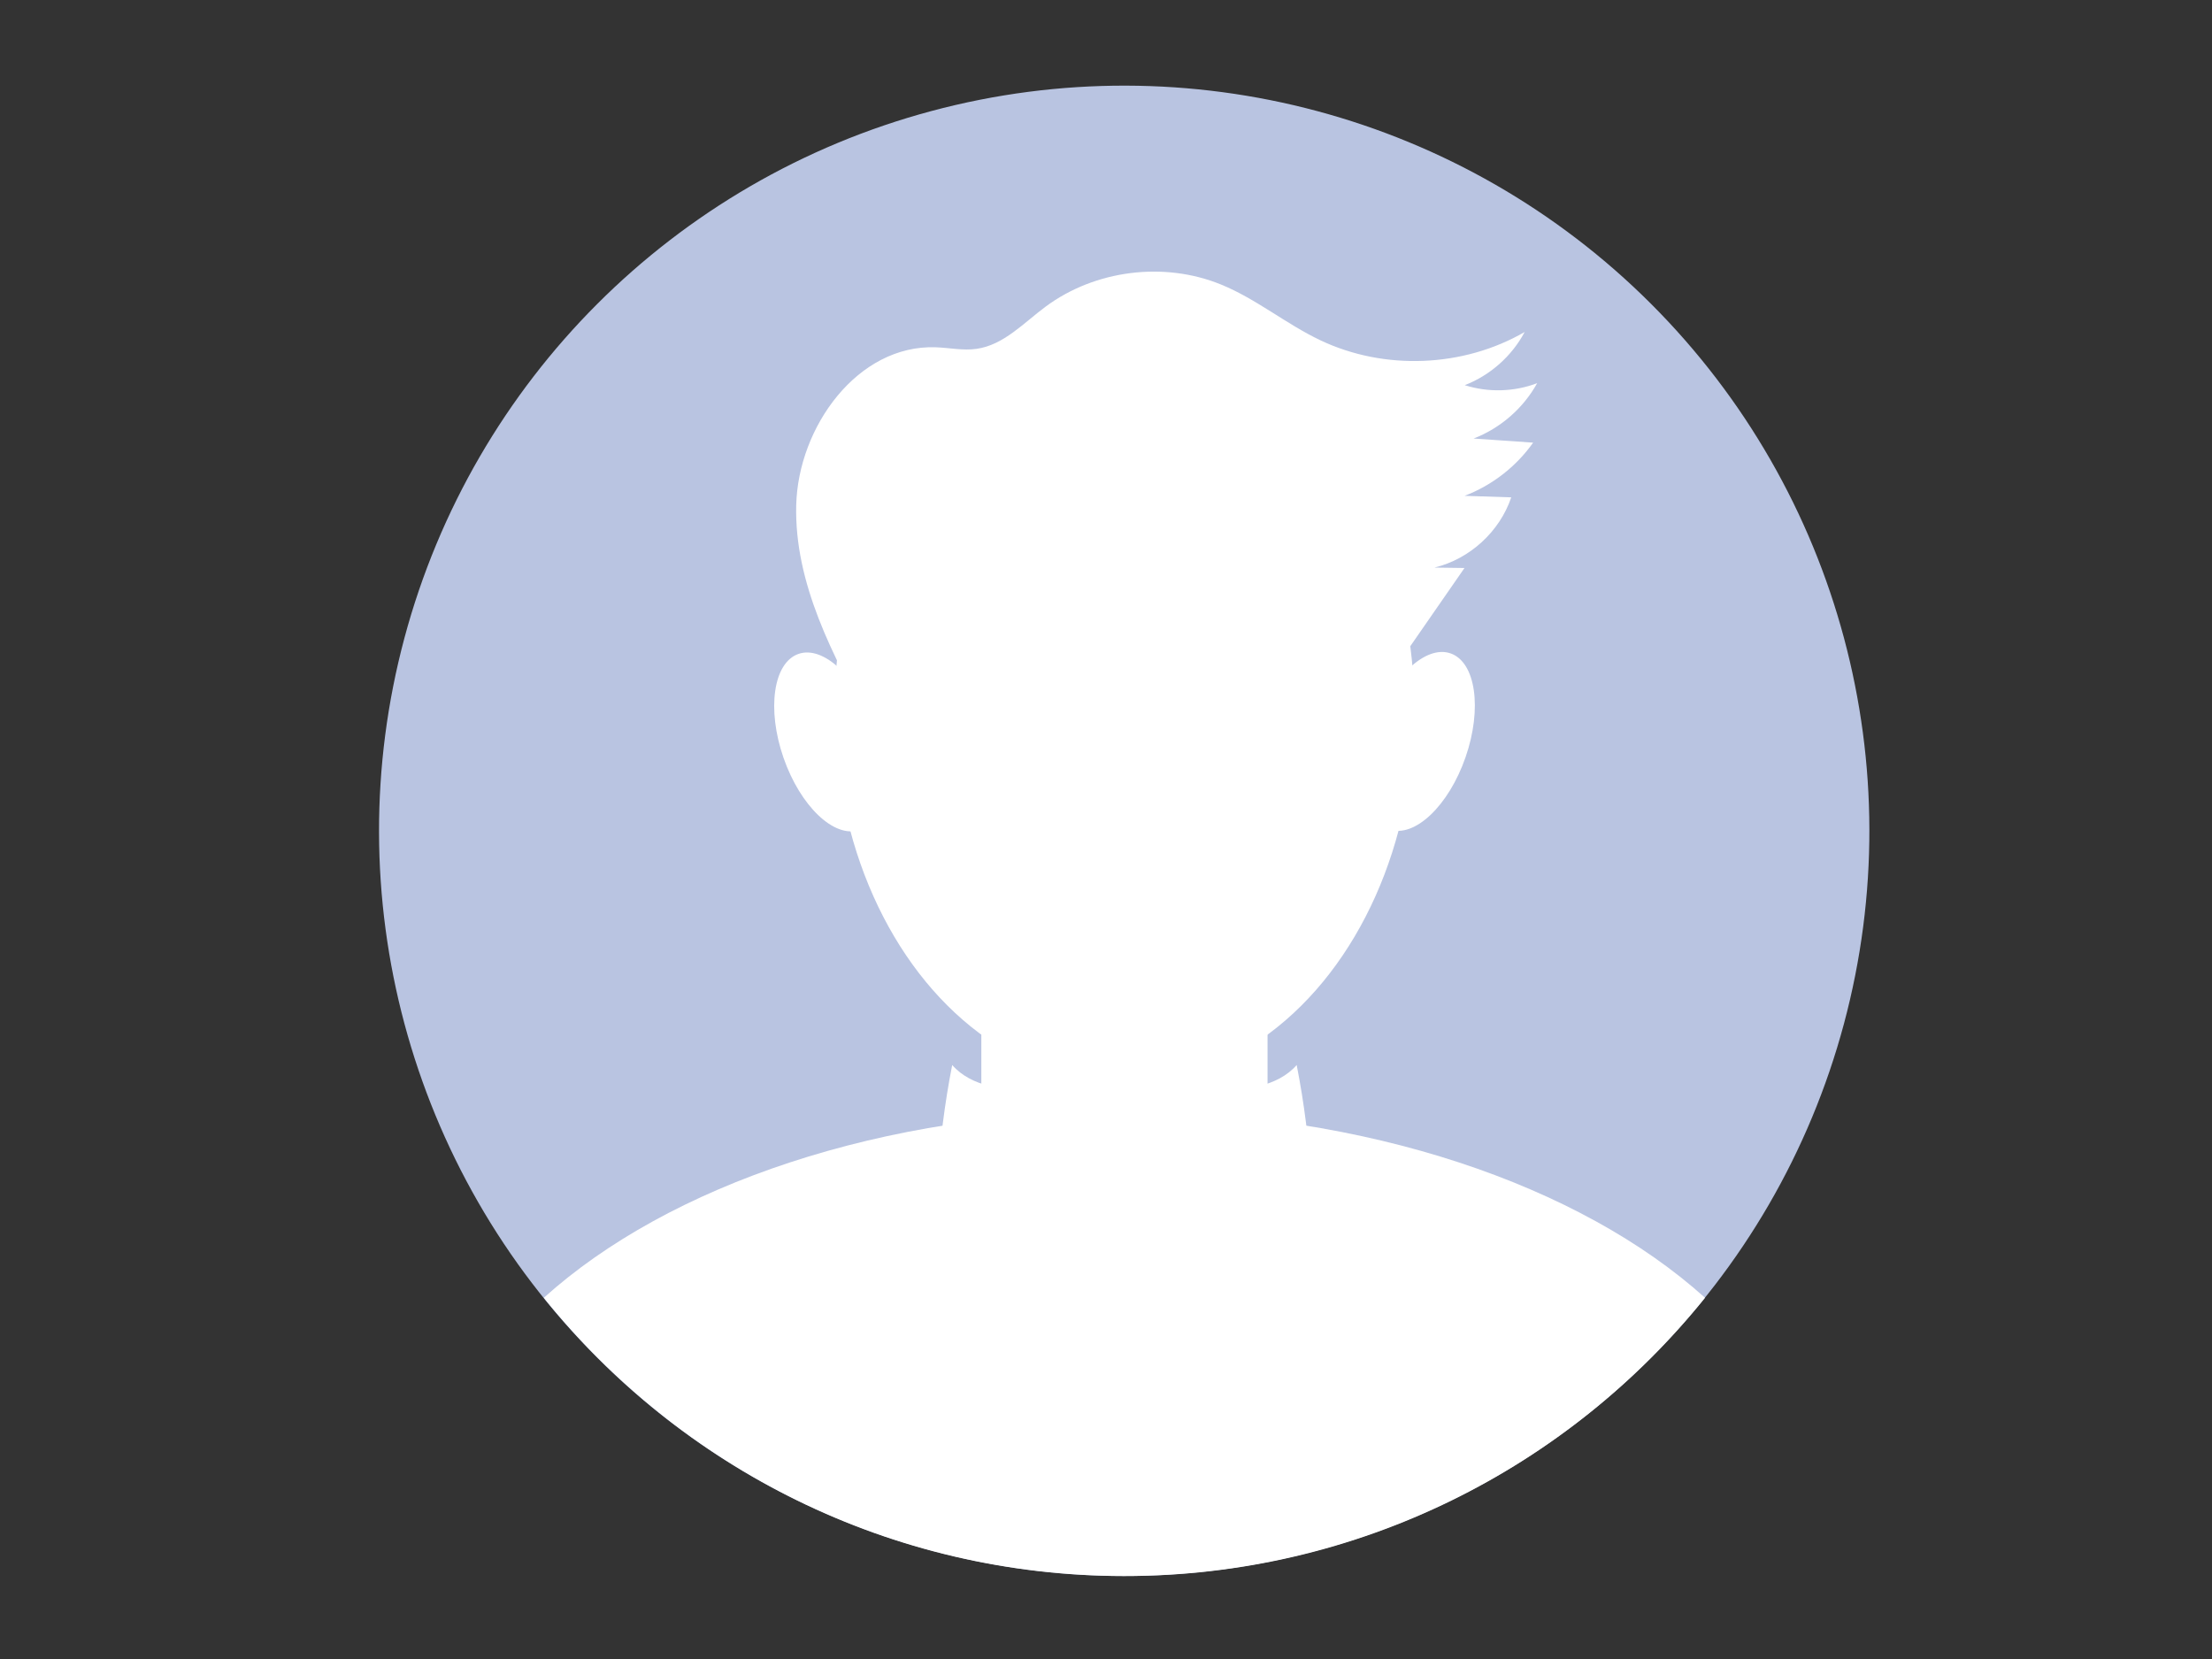<?xml version="1.0" encoding="utf-8"?>
<!-- Generator: Adobe Illustrator 25.2.1, SVG Export Plug-In . SVG Version: 6.00 Build 0)  -->
<svg version="1.1" id="Capa_1" xmlns="http://www.w3.org/2000/svg" xmlns:xlink="http://www.w3.org/1999/xlink" x="0px" y="0px"
	 viewBox="0 0 640 480" style="enable-background:new 0 0 640 480;" xml:space="preserve">
<rect x="0" y="0" width="640" height="480" fill="#333333" stroke="none"/>
<style type="text/css">
	.st0{fill:#B9C4E1;}
	.st1{fill:#FFFFFF;}
</style>
<g>
	
		<ellipse transform="matrix(0.707 -0.707 0.707 0.707 -74.683 300.448)" class="st0" cx="325.33" cy="240.37" rx="215.63" ry="215.63"/>
	<ellipse class="st1" cx="325.33" cy="205.06" rx="83.88" ry="108.43"/>
	<path class="st1" d="M325.33,321.54c-70.16,0-131.92,21.44-167.99,53.95C196.86,424.57,257.41,456,325.33,456
		c67.92,0,128.47-31.43,167.99-80.51C457.25,342.99,395.5,321.54,325.33,321.54z"/>
	<path class="st1" d="M357.12,377.31h-63.57c-5.29,0-9.62-4.33-9.62-9.62V250c0-5.29,4.33-9.62,9.62-9.62h63.57
		c5.29,0,9.62,4.33,9.62,9.62v117.69C366.74,372.98,362.41,377.31,357.12,377.31z"/>
	<path class="st1" d="M253.03,210.09c4.88,14.06,2.95,27.51-4.33,30.04s-17.13-6.83-22.01-20.89c-4.88-14.06-2.95-27.51,4.33-30.04
		S248.15,196.02,253.03,210.09z"/>
	
		<ellipse transform="matrix(0.328 -0.945 0.945 0.328 73.26 532.311)" class="st1" cx="410.8" cy="214.66" rx="26.95" ry="13.94"/>
	<path class="st1" d="M251.92,209.63c-10.9-19.83-22.11-40.86-21.55-63.48c0.56-22.62,17.78-46.49,40.39-45.67
		c3.94,0.14,7.9,1.01,11.81,0.45c7.82-1.11,13.61-7.5,19.96-12.21c14.31-10.61,34.23-13.13,50.72-6.41
		c10.19,4.15,18.83,11.42,28.77,16.14c18.53,8.8,41.36,7.88,59.11-2.39c-3.7,6.97-9.97,12.53-17.33,15.38
		c6.78,2.16,14.3,1.96,20.95-0.58c-4.01,7.26-10.64,13.04-18.39,16.02c5.74,0.4,11.48,0.79,17.22,1.19
		c-4.9,6.94-11.9,12.37-19.83,15.39c4.5,0.15,9,0.29,13.5,0.44c-3.35,9.93-12.04,17.87-22.23,20.32c2.9,0.04,5.8,0.08,8.7,0.12
		c-9.5,13.71-19.01,27.43-28.51,41.14c-2.72,3.92-5.54,7.94-9.55,10.51c-3.33,2.14-7.26,3.12-11.12,3.99
		c-28.15,6.31-57.29,8.21-86.03,5.6c-9.83-0.89-20.11-2.51-27.92-8.54c-7.81-6.03-12-17.83-6.62-26.11"/>
	<path class="st1" d="M271.26,342.03c0.62-11.38,2.04-22.71,4.24-33.89c5.63,6.43,15.17,7.24,23.71,7.59
		c12.92,0.53,25.85,1.05,38.77,1.58c1.51,8.82,2.55,19.18-3.82,25.46c-2.95,2.91-7.03,4.36-11.03,5.47
		c-8.71,2.42-17.74,3.69-26.79,3.74c-10.73,0.07-23.51-3.15-26.94-13.31c1.16-0.96,2.33-1.91,3.49-2.87"/>
	<path class="st1" d="M379.41,342.03c-0.62-11.38-2.04-22.71-4.24-33.89c-5.63,6.43-15.17,7.24-23.71,7.59
		c-12.92,0.53-25.85,1.05-38.77,1.58c-1.51,8.82-2.55,19.18,3.82,25.46c2.95,2.91,7.03,4.36,11.03,5.47
		c8.71,2.42,17.74,3.69,26.79,3.74c10.73,0.07,23.51-3.15,26.94-13.31c-1.16-0.96-2.33-1.91-3.49-2.87"/>
</g>
</svg>
